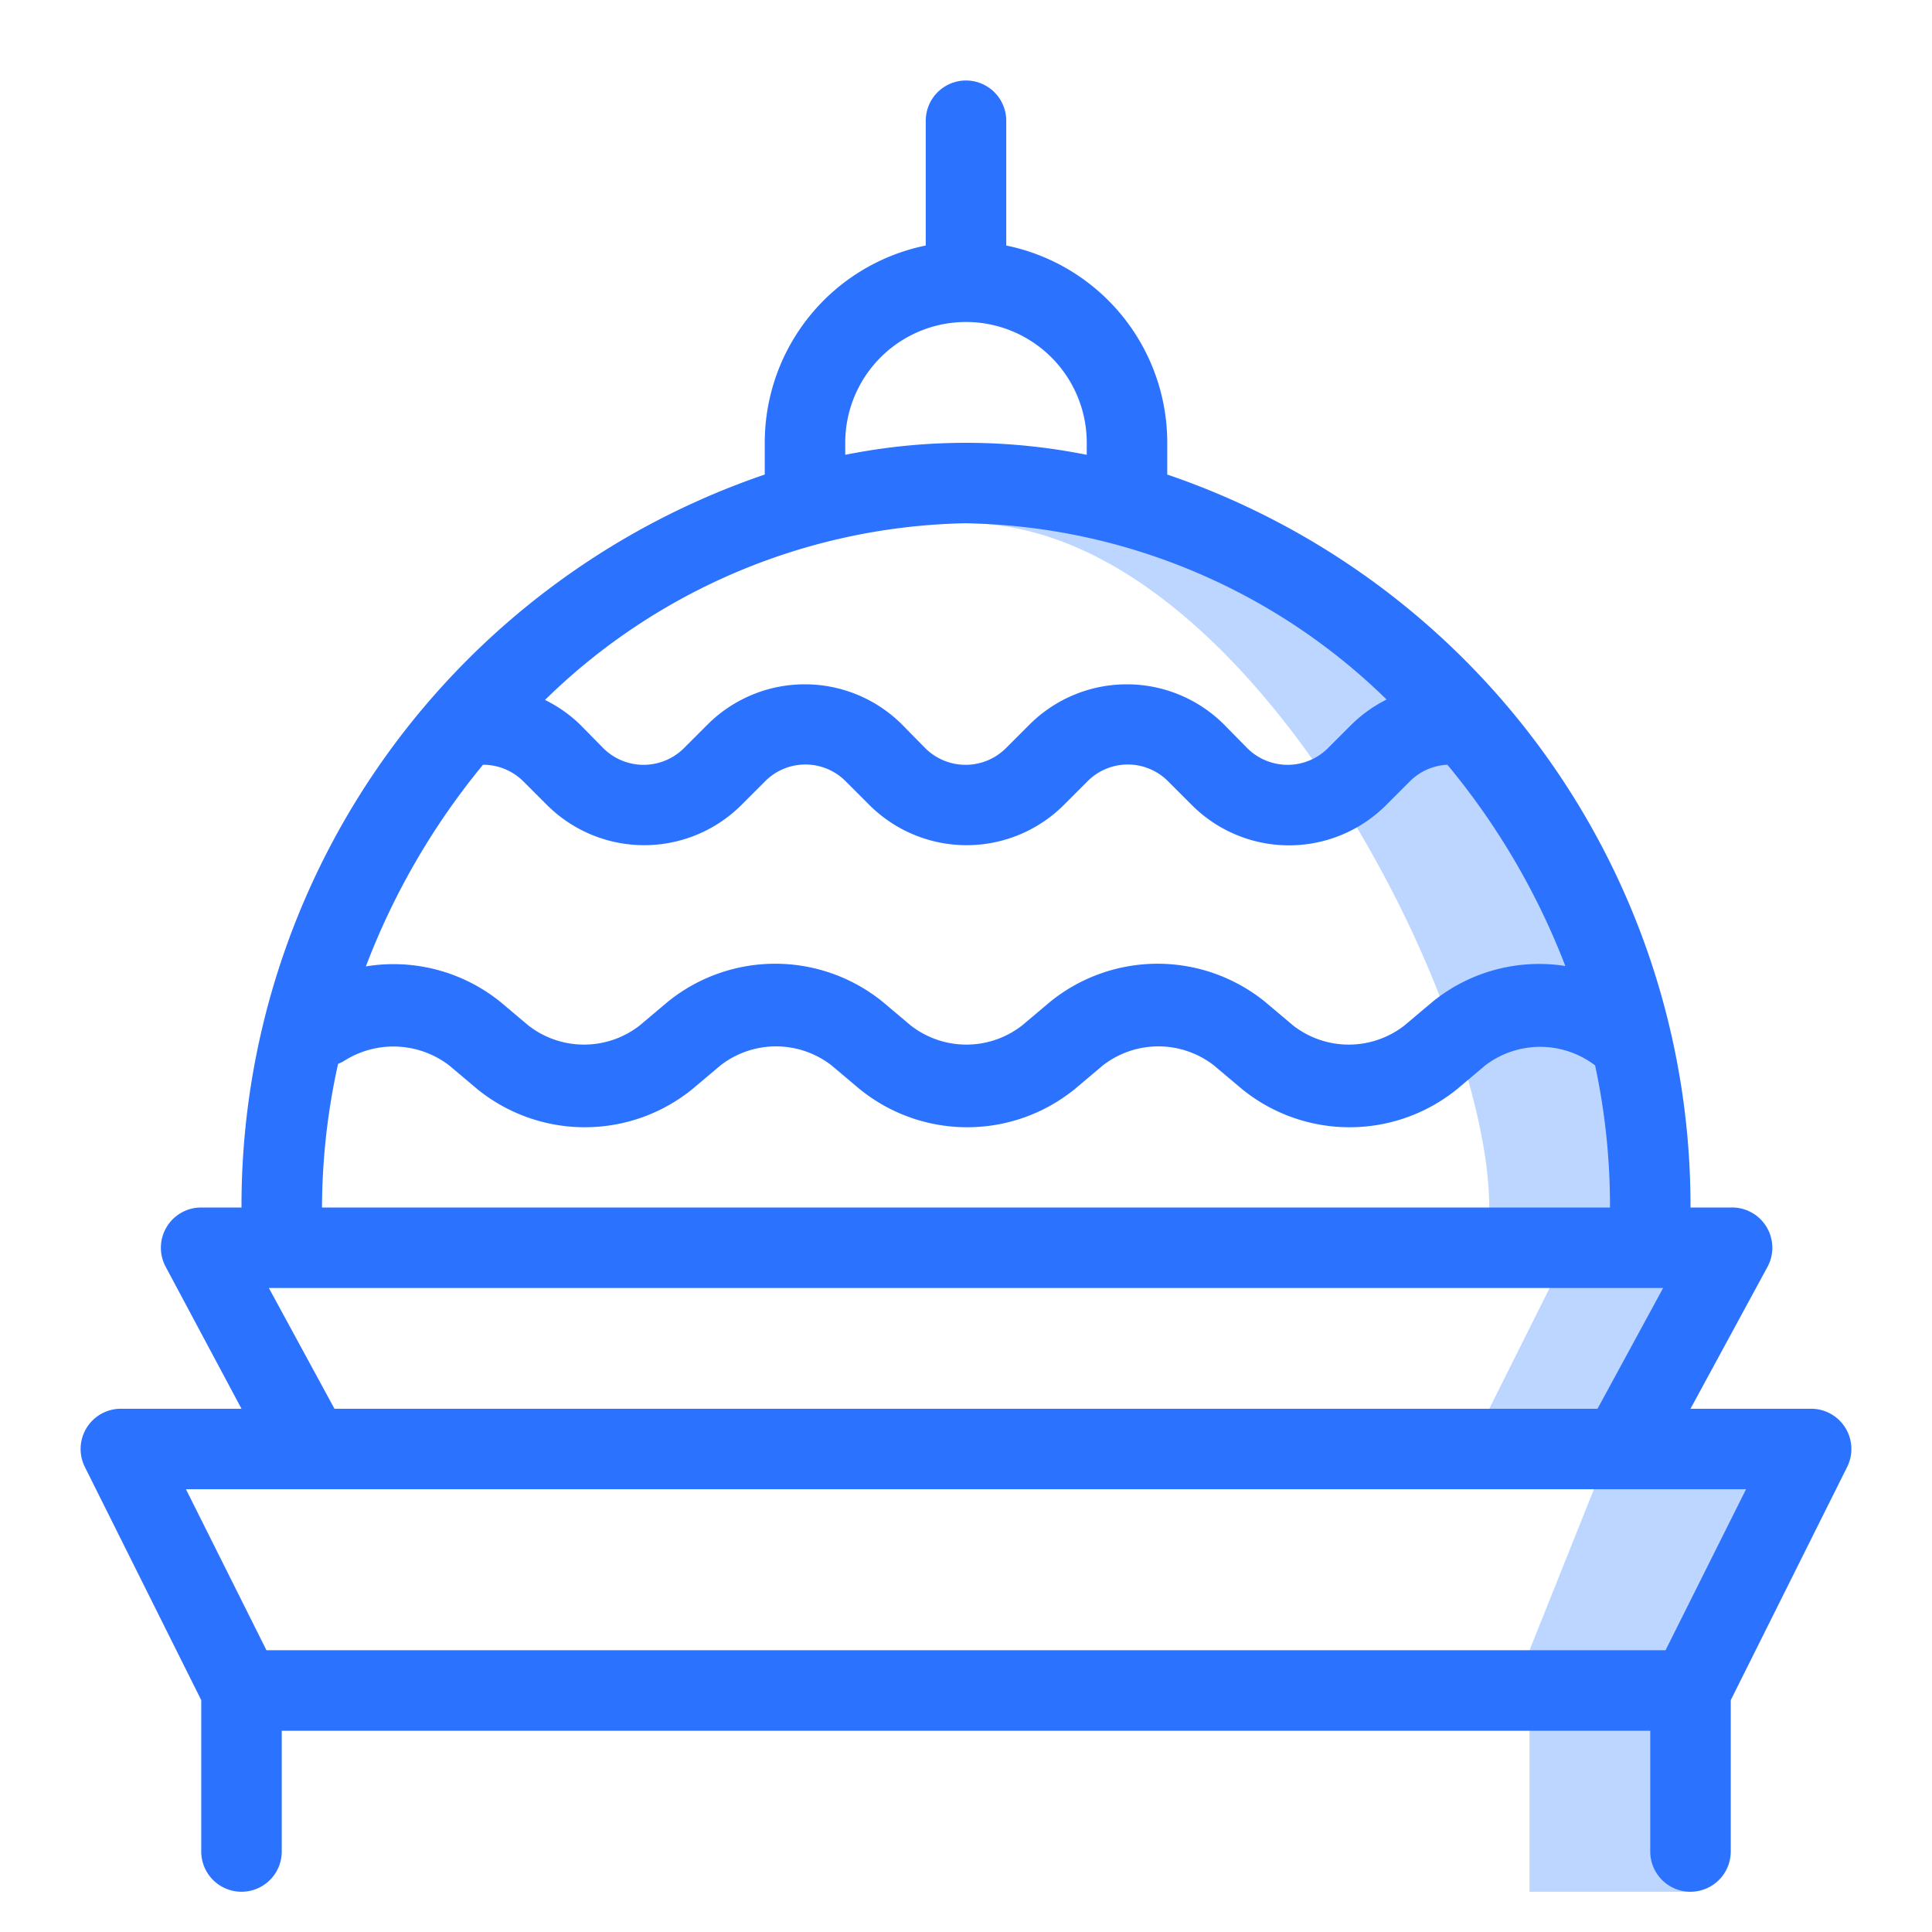 <svg id="Icons" xmlns="http://www.w3.org/2000/svg" viewBox="0 0 48 48"><defs><style>.cls-1{fill:#bdd6ff;}.cls-2{fill:#2b72ff;}</style></defs><title>Mosque Kubah</title><rect class="cls-1" x="38" y="43" width="4" height="4"/><polyline class="cls-1" points="38 43 38 41 40 36 37 35 39 31 43 31 41 35 41 36 45 36 42 42 42 47"/><path class="cls-1" d="M41,31a27.13,27.13,0,0,0-3-11c-3.61-7.21-14-8-14-8v1c7,0,13,12,13,17v1h3.93"/><path class="cls-2" d="M45,35H42l1.91-3.52A1,1,0,0,0,43,30H42A19.19,19.19,0,0,0,29,11.79V11a5,5,0,0,0-4-4.9V3a1,1,0,0,0-2,0V6.1A5,5,0,0,0,19,11v.79A19.19,19.19,0,0,0,6,30H5a1,1,0,0,0-.88,1.48L6,35H3a1,1,0,0,0-.89,1.45L5,42.24V46a1,1,0,0,0,2,0V43H41v3a1,1,0,0,0,2,0V42.24l2.89-5.79A1,1,0,0,0,45,35ZM24,13a15.33,15.33,0,0,1,10.45,4.38,3.39,3.39,0,0,0-.87.62l-.59.59a1.42,1.42,0,0,1-2,0L30.41,18a3.42,3.42,0,0,0-4.83,0l-.59.59a1.42,1.42,0,0,1-2,0L22.41,18a3.42,3.42,0,0,0-4.83,0l-.59.59a1.42,1.42,0,0,1-2,0L14.41,18a3.39,3.39,0,0,0-.87-.61A15.34,15.34,0,0,1,24,13ZM12,19a1.42,1.42,0,0,1,1,.41l.59.59a3.42,3.42,0,0,0,4.83,0l.59-.59a1.41,1.41,0,0,1,2,0l.59.59a3.42,3.42,0,0,0,4.83,0l.59-.59a1.41,1.41,0,0,1,2,0l.59.59a3.41,3.41,0,0,0,4.83,0l.59-.59a1.41,1.41,0,0,1,.93-.41h0A17.85,17.85,0,0,1,38.89,24a4.2,4.2,0,0,0-3.3.89l-.7.59a2.25,2.25,0,0,1-2.76,0l-.7-.59a4.24,4.24,0,0,0-5.34,0l-.7.59a2.25,2.25,0,0,1-2.76,0l-.7-.59a4.24,4.24,0,0,0-5.34,0l-.7.59a2.25,2.25,0,0,1-2.76,0l-.7-.59a4.23,4.23,0,0,0-3.34-.88A17.85,17.85,0,0,1,12,19Zm9-8a3,3,0,0,1,6,0v.3a15.23,15.23,0,0,0-6,0ZM8.4,26.43a.94.94,0,0,0,.13-.06,2.28,2.28,0,0,1,2.63.1l.7.59a4.24,4.24,0,0,0,5.34,0l.7-.59a2.25,2.25,0,0,1,2.76,0l.7.59a4.24,4.24,0,0,0,5.34,0l.7-.59a2.25,2.25,0,0,1,2.76,0l.7.59a4.24,4.24,0,0,0,5.34,0l.7-.59a2.25,2.25,0,0,1,2.73,0A16.66,16.66,0,0,1,40,30H8A16.65,16.65,0,0,1,8.4,26.43ZM6.68,32H41.32l-1.63,3H8.31Zm34.7,9H6.62l-2-4H43.38Z"/></svg>